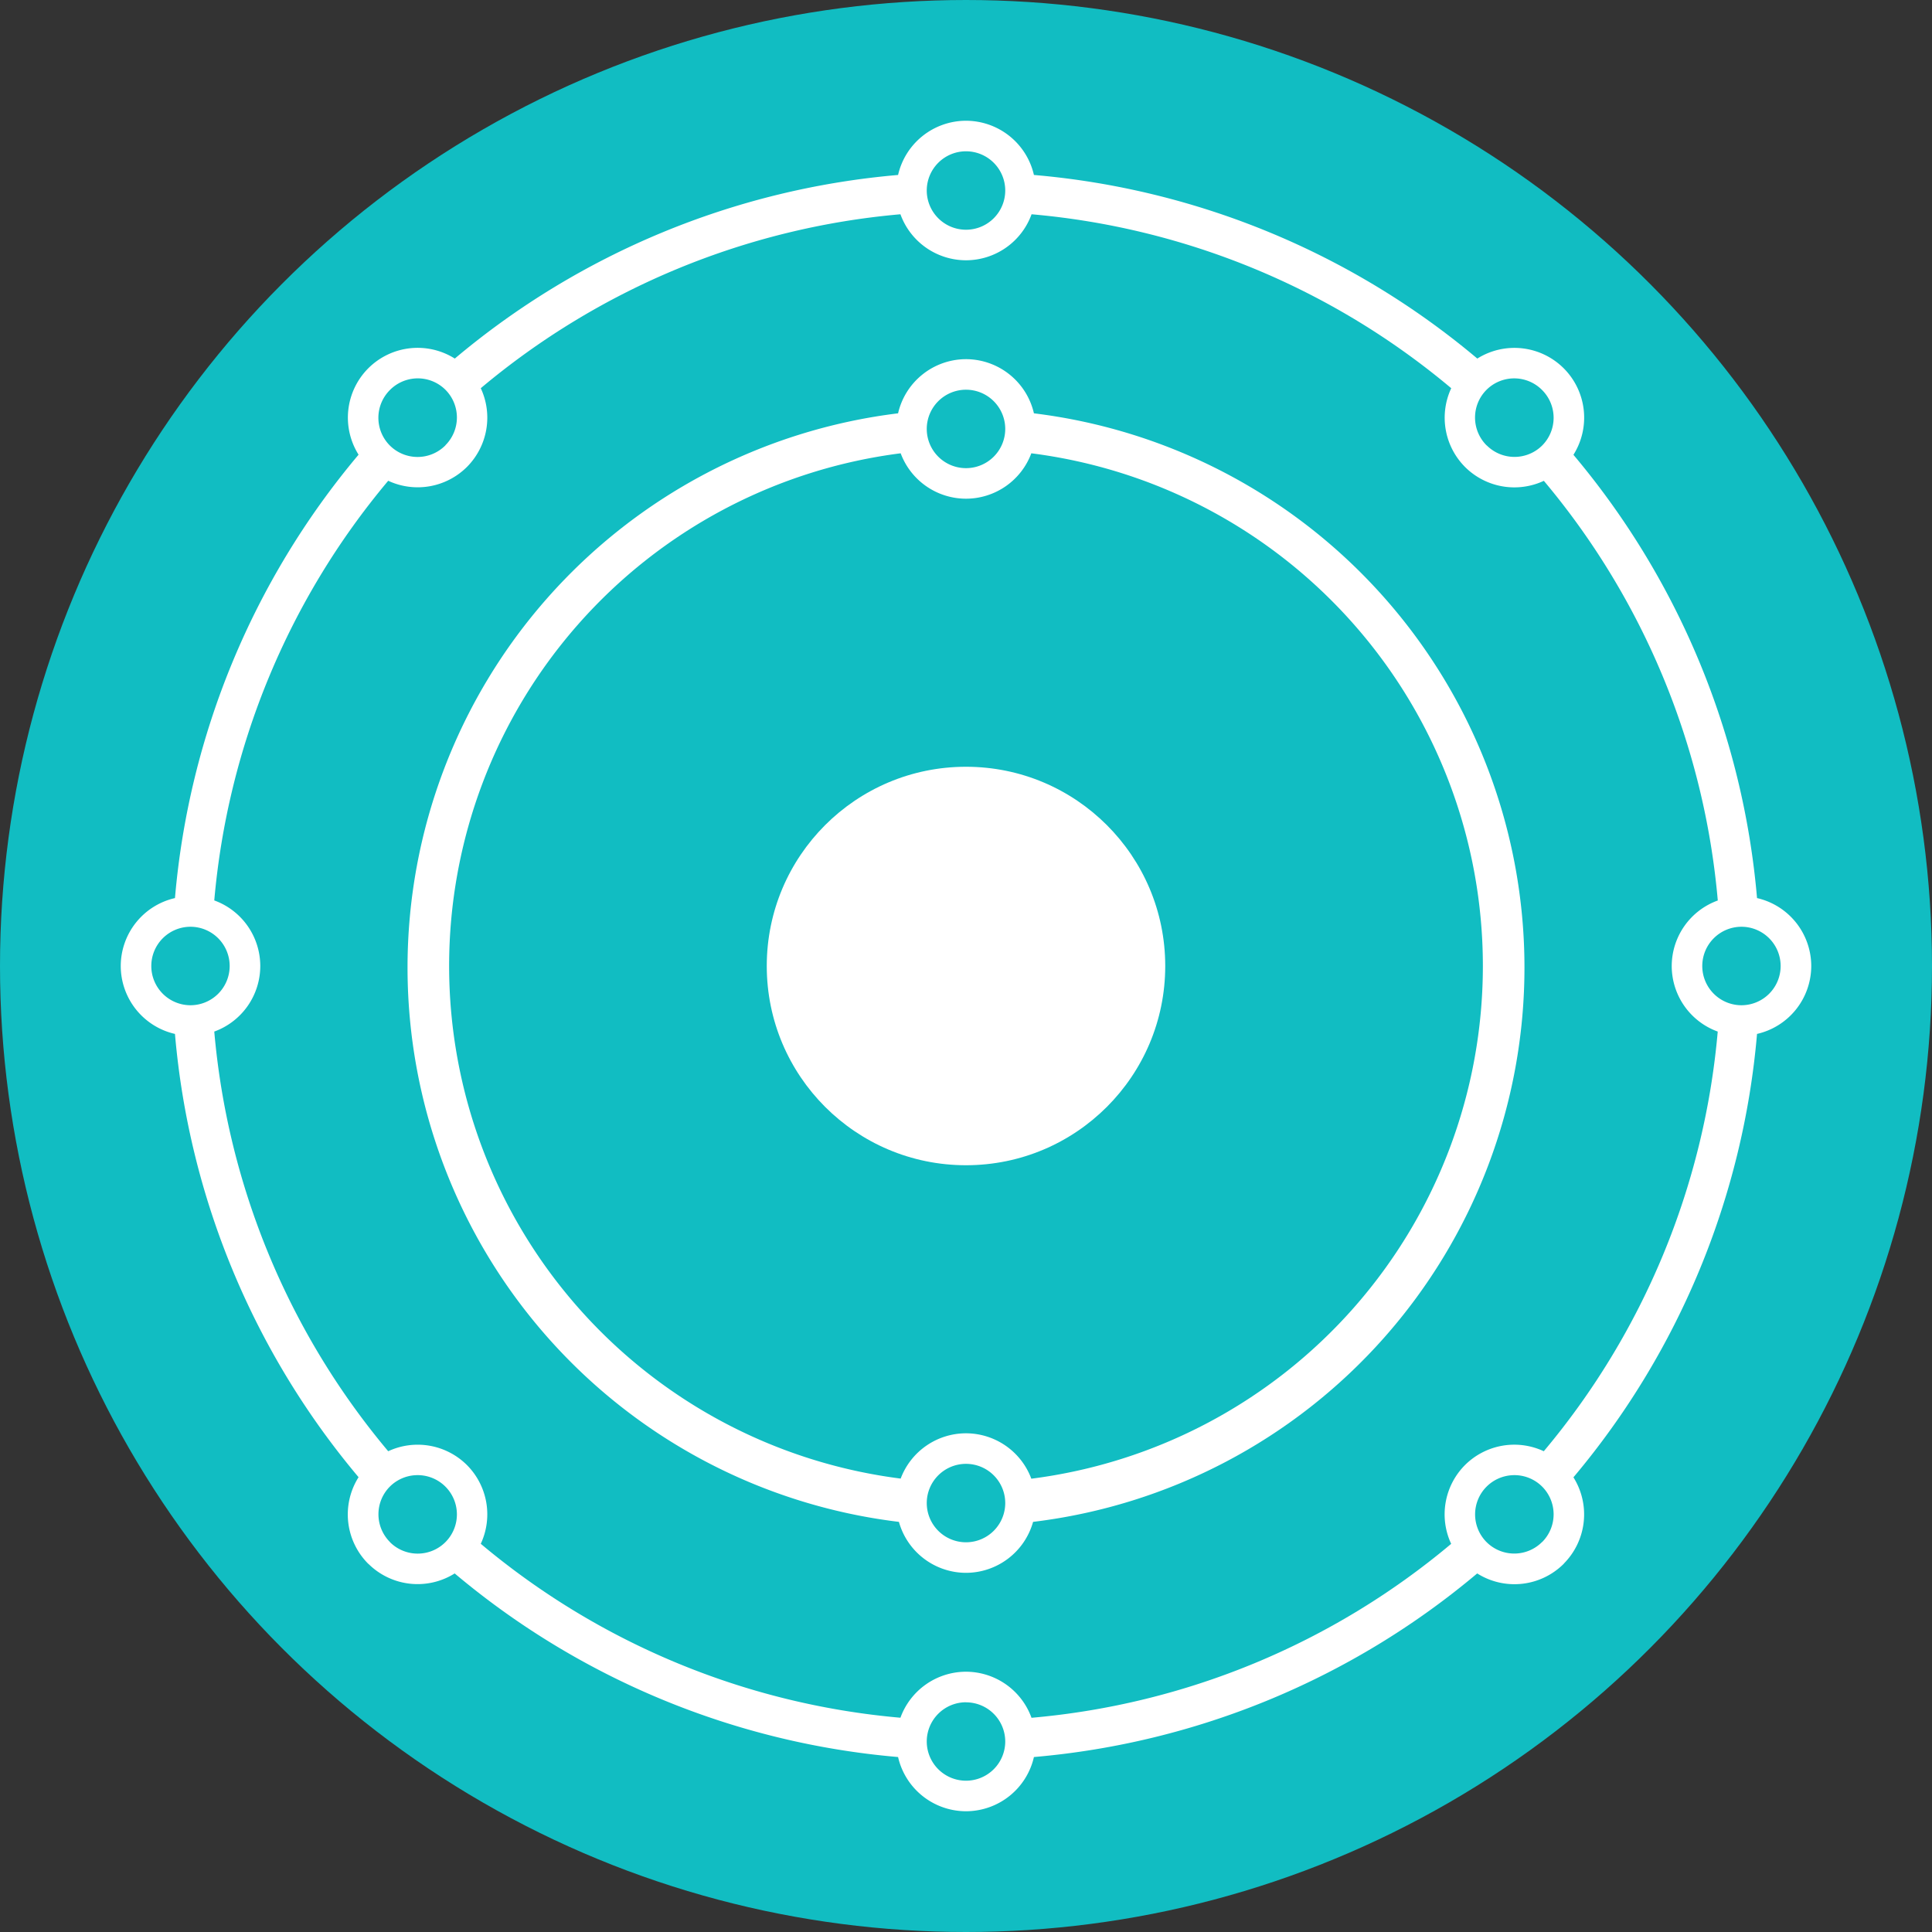 <?xml version="1.0" encoding="UTF-8" standalone="no"?>
<svg
   xmlns:dc="http://purl.org/dc/elements/1.1/"
   xmlns:cc="http://creativecommons.org/ns#"
   xmlns:rdf="http://www.w3.org/1999/02/22-rdf-syntax-ns#"
   xmlns:svg="http://www.w3.org/2000/svg"
   xmlns="http://www.w3.org/2000/svg"
   xmlns:sodipodi="http://sodipodi.sourceforge.net/DTD/sodipodi-0.dtd"
   xmlns:inkscape="http://www.inkscape.org/namespaces/inkscape"
   width="32"
   height="32"
   viewBox="0 0 32 32"
   id="svg12241"
   version="1.1"
   inkscape:version="1.0.2 (e86c870879, 2021-01-15)"
   sodipodi:docname="neon.svg">
  <rect x="0" y="0" width="32" height="32" fill="#333333" stroke="none"/>
  <defs
     id="defs12243" />
  <sodipodi:namedview
     id="base"
     pagecolor="#ffffff"
     bordercolor="#666666"
     borderopacity="1.0"
     inkscape:pageopacity="0.0"
     inkscape:pageshadow="2"
     inkscape:zoom="8"
     inkscape:cx="12.363993"
     inkscape:cy="24.638278"
     inkscape:document-units="px"
     inkscape:current-layer="svg12241"
     showgrid="true"
     units="px"
     inkscape:window-width="1836"
     inkscape:window-height="1016"
     inkscape:window-x="0"
     inkscape:window-y="0"
     inkscape:window-maximized="1"
     inkscape:snap-bbox="true"
     inkscape:bbox-nodes="true"
     inkscape:snap-center="true"
     showguides="false"
     inkscape:snap-global="true"
     inkscape:document-rotation="0" />
  <g
     id="g840"
     style="display:inline"
     transform="translate(0,1.7382813e-5)">
    <circle
       style="color:#000000;clip-rule:nonzero;display:inline;overflow:visible;visibility:visible;opacity:1;isolation:auto;mix-blend-mode:normal;color-interpolation:sRGB;color-interpolation-filters:linearRGB;solid-color:#000000;solid-opacity:1;fill:#11bdc2;fill-opacity:1;fill-rule:evenodd;stroke:none;stroke-width:13.333;stroke-linecap:butt;stroke-linejoin:miter;stroke-miterlimit:4;stroke-dasharray:none;stroke-dashoffset:0;stroke-opacity:1;marker:none;color-rendering:auto;image-rendering:auto;shape-rendering:auto;text-rendering:auto;enable-background:accumulate"
       id="circle955"
       cx="16"
       cy="1020.362"
       r="16"
       transform="translate(0,-1004.362)" />
    <g
       id="g841">
      <path
         id="path893"
         style="fill:#ffffff;stroke-width:6.685;stroke-linecap:round;paint-order:stroke fill markers"
         d="M 15.994,5.949 A 1.156,1.155 0 0 0 14.875,6.846 9.25,9.25 0 0 0 6.75,16.025 9.25,9.25 0 0 0 14.889,25.207 1.156,1.155 0 0 0 16,26.051 1.156,1.155 0 0 0 17.111,25.207 9.25,9.25 0 0 0 25.25,16.025 9.25,9.25 0 0 0 17.125,6.846 1.156,1.155 0 0 0 16,5.949 a 1.156,1.155 0 0 0 -0.006,0 z m 0.002,0.506 a 0.65,0.65 0 0 1 0.004,0 0.65,0.65 0 0 1 0.65,0.648 A 0.65,0.65 0 0 1 16,7.754 0.65,0.65 0 0 1 15.35,7.104 0.65,0.65 0 0 1 15.996,6.455 Z M 14.918,7.508 A 1.156,1.155 0 0 0 16,8.26 1.156,1.155 0 0 0 17.082,7.508 8.56,8.56 0 0 1 24.561,16 8.56,8.56 0 0 1 17.082,24.492 1.156,1.155 0 0 0 16,23.74 a 1.156,1.155 0 0 0 -0.006,0 1.156,1.155 0 0 0 -1.076,0.75 A 8.56,8.56 0 0 1 7.439,16 8.56,8.56 0 0 1 14.918,7.508 Z m 1.078,16.738 a 0.65,0.65 0 0 1 0.004,0 0.65,0.65 0 0 1 0.65,0.648 A 0.65,0.65 0 0 1 16,25.545 0.65,0.65 0 0 1 15.35,24.895 0.65,0.65 0 0 1 15.996,24.246 Z" />
      <circle
         style="fill:#ffffff;stroke-width:1.978;stroke-linecap:round;paint-order:stroke fill markers"
         id="path847"
         cx="16"
         cy="16"
         r="3.3" />
      <path
         id="path989"
         style="display:inline;fill:#ffffff;stroke:none;stroke-width:1.034;stroke-linecap:round;stroke-miterlimit:4;stroke-dasharray:none;stroke-opacity:1;paint-order:stroke fill markers"
         d="M 15.994,2 A 1.156,1.155 0 0 0 14.875,2.898 13.15,13.15 0 0 0 7.533,5.939 1.155,1.156 45 0 0 6.1,6.1 1.155,1.156 45 0 0 5.939,7.531 13.15,13.15 0 0 0 2.898,14.875 1.155,1.156 0 0 0 2,16 a 1.155,1.156 0 0 0 0.898,1.125 13.15,13.15 0 0 0 3.041,7.342 1.156,1.155 45 0 0 0.16,1.434 1.156,1.155 45 0 0 0.006,0.004 A 1.156,1.155 45 0 0 7.531,26.061 13.15,13.15 0 0 0 14.875,29.102 1.156,1.155 0 0 0 16,30 a 1.156,1.155 0 0 0 1.125,-0.898 13.15,13.15 0 0 0 7.342,-3.041 1.155,1.156 45 0 0 1.434,-0.16 1.155,1.156 45 0 0 0.004,-0.006 1.155,1.156 45 0 0 0.156,-1.426 A 13.15,13.15 0 0 0 29.102,17.125 1.155,1.156 0 0 0 30,16 1.155,1.156 0 0 0 30,15.994 1.155,1.156 0 0 0 29.102,14.875 13.15,13.15 0 0 0 26.061,7.533 1.156,1.155 45 0 0 25.9,6.1 1.156,1.155 45 0 0 24.469,5.939 13.15,13.15 0 0 0 17.125,2.898 1.156,1.155 0 0 0 16,2 1.156,1.155 0 0 0 15.994,2 Z m 0.002,0.506 a 0.65,0.65 0 0 1 0.004,0 0.65,0.65 0 0 1 0.65,0.648 A 0.65,0.65 0 0 1 16,3.805 0.65,0.65 0 0 1 15.35,3.154 0.65,0.65 0 0 1 15.996,2.506 Z M 14.914,3.549 A 1.156,1.155 0 0 0 16,4.311 a 1.156,1.155 0 0 0 1.086,-0.762 12.5,12.5 0 0 1 6.951,2.881 1.156,1.155 45 0 0 0.229,1.305 1.156,1.155 45 0 0 0.004,0.004 1.156,1.155 45 0 0 1.301,0.225 12.5,12.5 0 0 1 2.881,6.951 A 1.155,1.156 0 0 0 27.689,16 a 1.155,1.156 0 0 0 0.762,1.086 12.5,12.5 0 0 1 -2.881,6.951 1.155,1.156 45 0 0 -1.305,0.229 1.155,1.156 45 0 0 -0.229,1.305 12.5,12.5 0 0 1 -6.951,2.881 A 1.156,1.155 0 0 0 16,27.689 a 1.156,1.155 0 0 0 -0.006,0 1.156,1.155 0 0 0 -1.08,0.762 A 12.5,12.5 0 0 1 7.963,25.57 1.156,1.155 45 0 0 7.734,24.266 1.156,1.155 45 0 0 6.43,24.037 12.5,12.5 0 0 1 3.549,17.086 1.155,1.156 0 0 0 4.311,16 a 1.155,1.156 0 0 0 0,-0.006 A 1.155,1.156 0 0 0 3.549,14.914 12.5,12.5 0 0 1 6.43,7.963 1.155,1.156 45 0 0 7.734,7.734 1.155,1.156 45 0 0 7.738,7.73 1.155,1.156 45 0 0 7.963,6.43 12.5,12.5 0 0 1 14.914,3.549 Z m -8.033,2.719 a 0.65,0.65 45 0 1 0.498,0.189 0.65,0.65 45 0 1 0,0.916 0.65,0.65 45 0 1 -0.002,0.004 0.65,0.65 45 0 1 -0.92,0.002 0.65,0.65 45 0 1 0.002,-0.92 0.65,0.65 45 0 1 0.422,-0.191 z m 18.164,0 a 0.65,0.65 45 0 1 0.496,0.191 0.65,0.65 45 0 1 0.002,0.92 0.65,0.65 45 0 1 -0.916,0 0.65,0.65 45 0 1 -0.004,-0.002 0.65,0.65 45 0 1 -0.002,-0.92 0.65,0.65 45 0 1 0.424,-0.189 z M 3.15,15.35 a 0.65,0.65 0 0 1 0.006,0 0.65,0.65 0 0 1 0.648,0.646 0.65,0.65 0 0 1 0,0.004 A 0.65,0.65 0 0 1 3.156,16.65 0.65,0.65 0 0 1 2.506,16 0.65,0.65 0 0 1 3.15,15.35 Z m 25.691,0 a 0.65,0.65 0 0 1 0.004,0 0.65,0.65 0 0 1 0.648,0.646 0.65,0.65 0 0 1 0,0.004 0.65,0.65 0 0 1 -0.648,0.65 A 0.65,0.65 0 0 1 28.195,16 0.65,0.65 0 0 1 28.842,15.35 Z M 6.879,24.434 a 0.65,0.65 45 0 1 0.498,0.189 0.65,0.65 45 0 1 0,0.92 0.65,0.65 45 0 1 -0.916,0.002 0.65,0.65 45 0 1 -0.002,-0.004 0.65,0.65 45 0 1 -0.002,-0.918 0.65,0.65 45 0 1 0.422,-0.189 z m 18.168,0 a 0.65,0.65 45 0 1 0.496,0.189 0.65,0.65 45 0 1 0.002,0.916 0.65,0.65 45 0 1 -0.004,0.002 0.65,0.65 45 0 1 -0.918,0.002 0.65,0.65 45 0 1 0,-0.92 0.65,0.65 45 0 1 0.424,-0.189 z m -9.051,3.762 a 0.65,0.65 0 0 1 0.004,0 0.65,0.65 0 0 1 0.65,0.648 A 0.65,0.65 0 0 1 16,29.494 0.65,0.65 0 0 1 15.35,28.844 0.65,0.65 0 0 1 15.996,28.195 Z" />
    </g>
  </g>
</svg>
